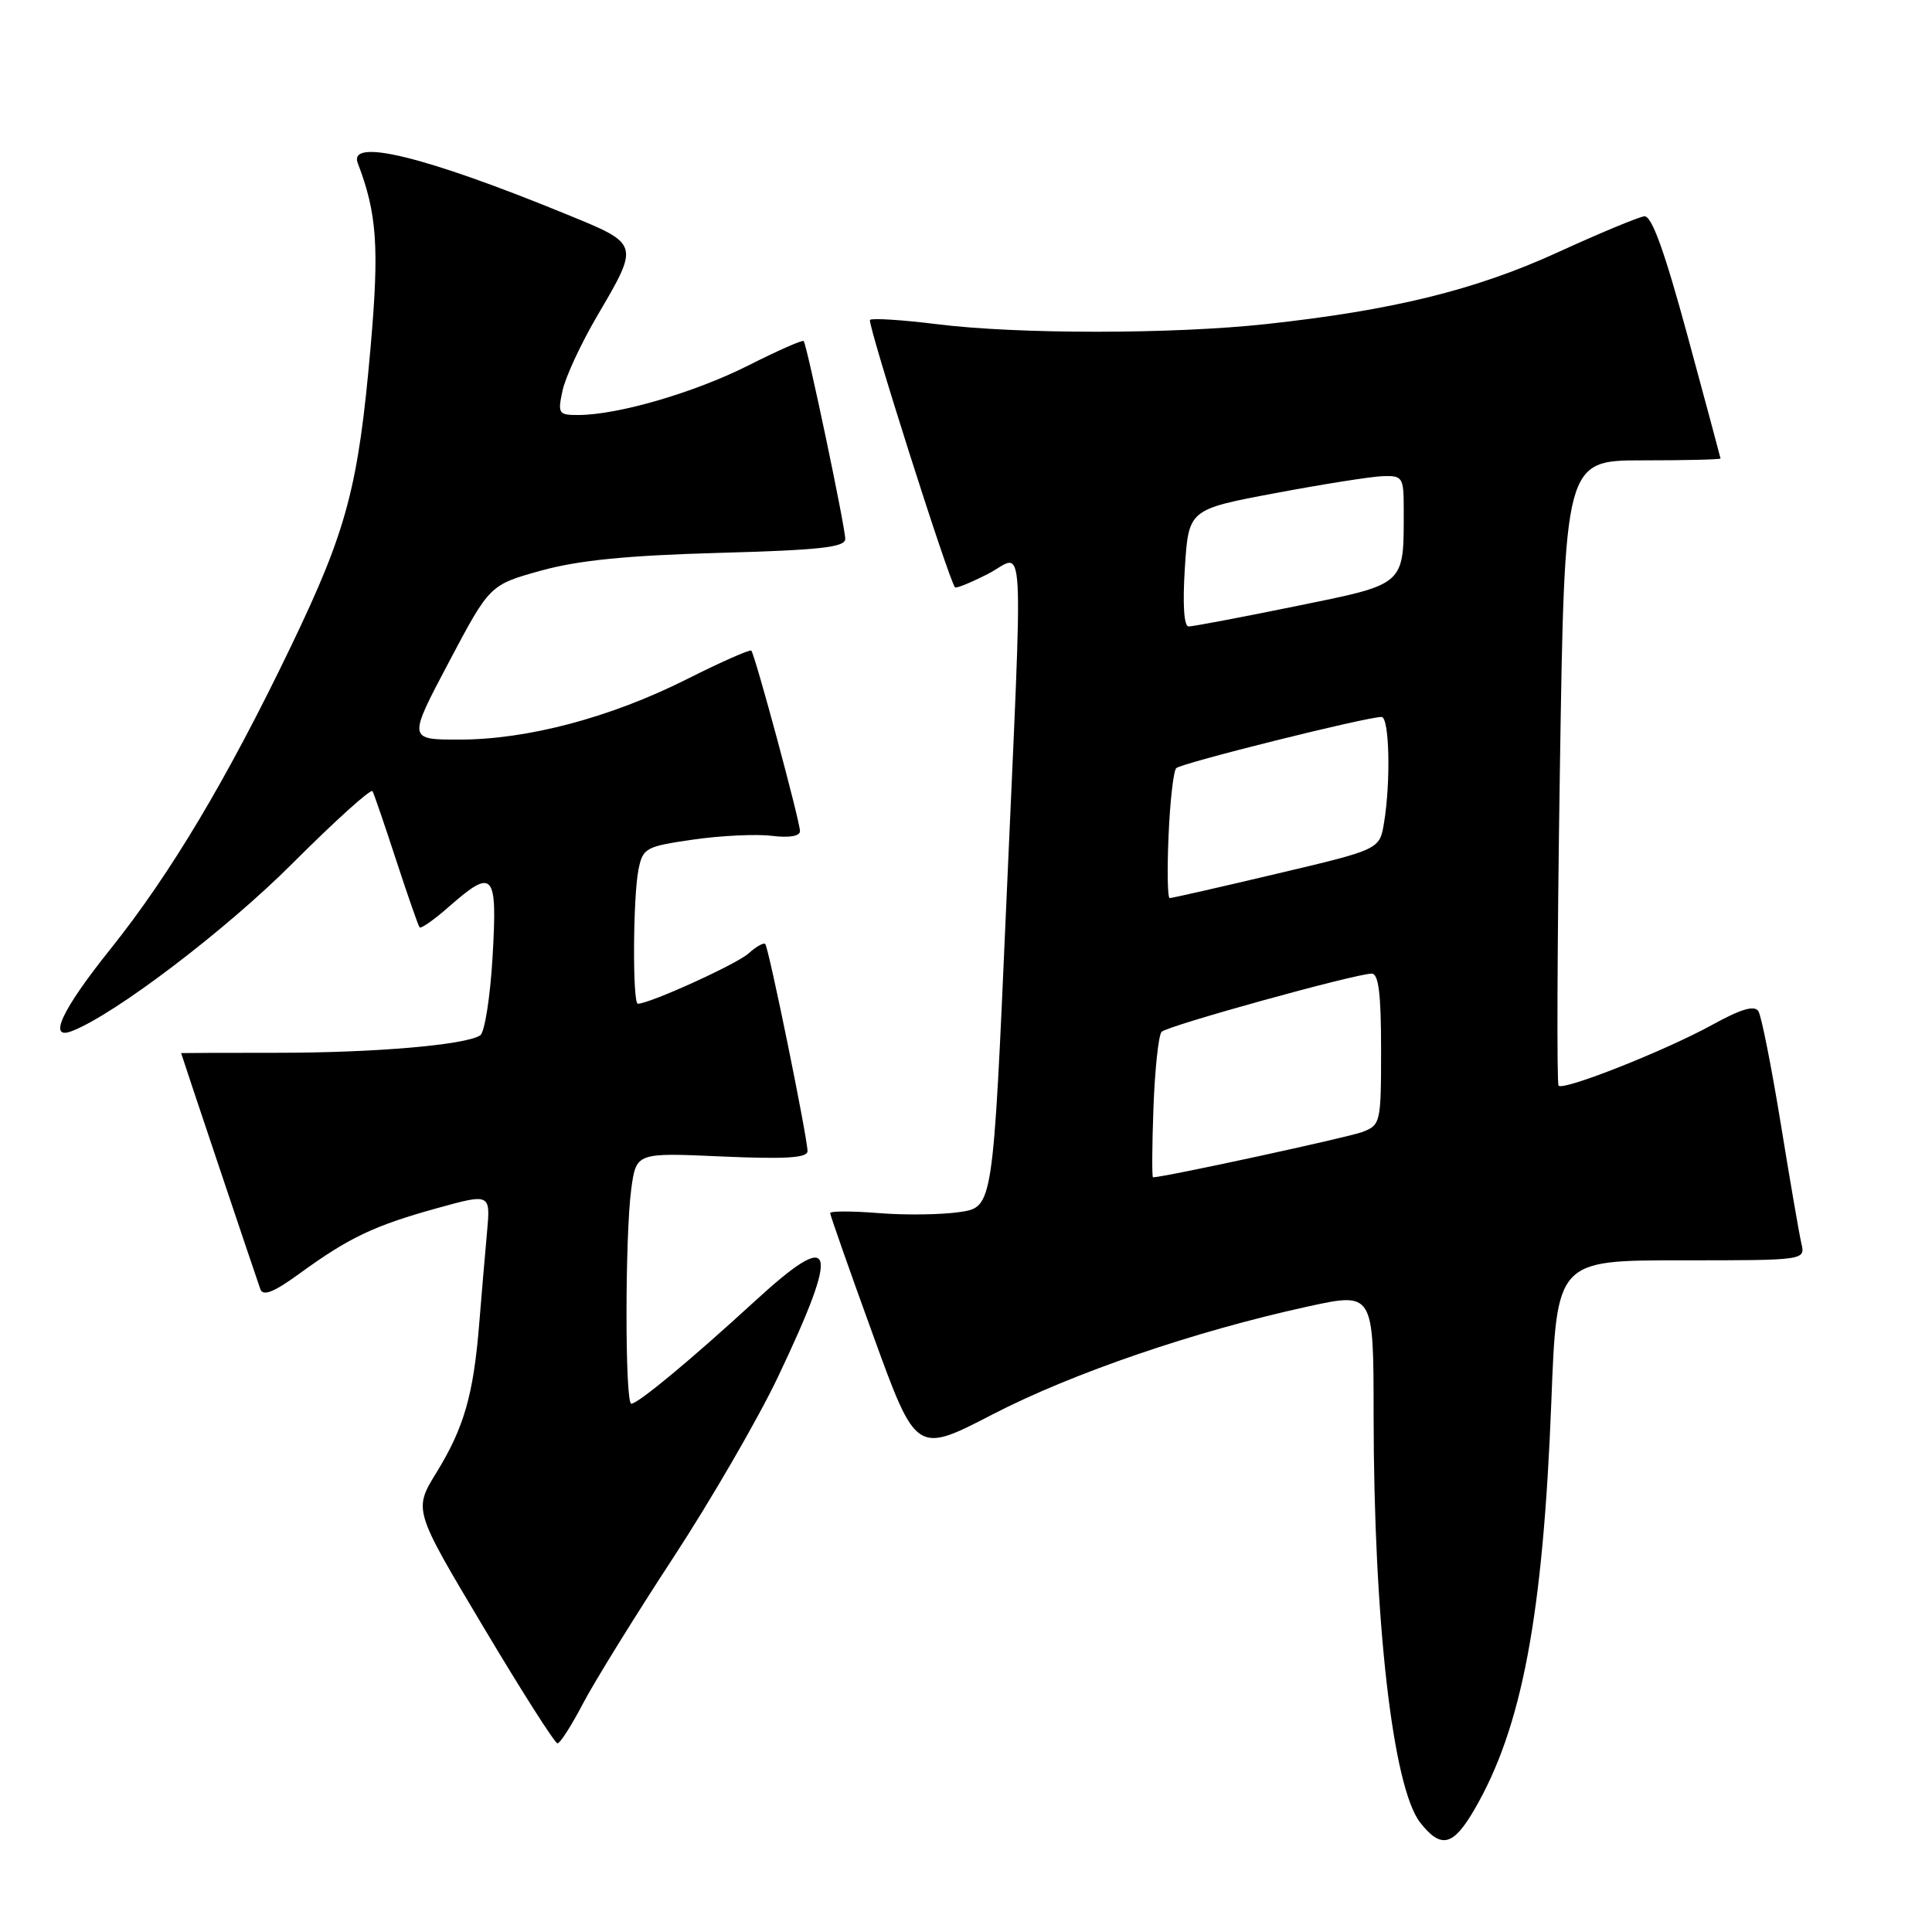 <?xml version="1.0" encoding="UTF-8" standalone="no"?>
<!DOCTYPE svg PUBLIC "-//W3C//DTD SVG 1.1//EN" "http://www.w3.org/Graphics/SVG/1.1/DTD/svg11.dtd" >
<svg xmlns="http://www.w3.org/2000/svg" xmlns:xlink="http://www.w3.org/1999/xlink" version="1.1" viewBox="0 0 256 256">
 <g >
 <path fill="currentColor"
d=" M 195.38 239.75 C 201.67 228.92 204.46 214.12 205.56 185.73 C 206.28 167.00 206.28 167.00 222.75 167.00 C 239.22 167.00 239.22 167.00 238.69 164.75 C 238.40 163.51 237.17 156.35 235.95 148.84 C 234.72 141.32 233.40 134.65 233.00 134.00 C 232.48 133.17 230.72 133.68 226.89 135.79 C 220.68 139.21 207.21 144.54 206.52 143.86 C 206.27 143.60 206.34 124.85 206.69 102.20 C 207.32 61.00 207.32 61.00 217.66 61.00 C 223.35 61.00 227.99 60.89 227.98 60.75 C 227.96 60.61 226.00 53.30 223.61 44.50 C 220.55 33.24 218.86 28.55 217.88 28.66 C 217.12 28.75 211.90 30.92 206.29 33.49 C 195.41 38.45 184.52 41.12 167.79 42.94 C 155.38 44.29 134.83 44.30 124.10 42.95 C 119.51 42.38 115.54 42.13 115.28 42.39 C 114.88 42.79 125.69 76.80 126.54 77.82 C 126.69 78.00 128.65 77.20 130.90 76.05 C 135.89 73.51 135.60 68.28 133.32 120.22 C 131.58 159.94 131.58 159.94 127.19 160.60 C 124.77 160.96 119.92 161.03 116.40 160.74 C 112.88 160.46 110.00 160.46 110.00 160.74 C 110.00 161.01 112.56 168.31 115.70 176.95 C 121.40 192.66 121.40 192.66 131.55 187.40 C 142.12 181.94 158.26 176.41 173.25 173.13 C 182.00 171.22 182.00 171.22 182.01 187.36 C 182.02 214.77 184.55 236.88 188.19 241.51 C 190.95 245.02 192.55 244.63 195.38 239.75 Z  M 77.26 225.71 C 78.78 222.81 84.14 214.15 89.17 206.46 C 94.20 198.78 100.46 187.97 103.09 182.44 C 111.43 164.88 110.72 162.59 99.99 172.44 C 91.54 180.19 84.54 186.00 83.65 186.00 C 82.80 186.00 82.81 163.68 83.65 157.51 C 84.31 152.73 84.31 152.73 95.65 153.24 C 104.13 153.61 107.00 153.43 107.00 152.53 C 107.00 150.76 101.86 125.57 101.40 125.09 C 101.19 124.86 100.19 125.43 99.18 126.34 C 97.61 127.76 86.07 133.00 84.52 133.00 C 83.80 133.00 83.87 118.92 84.60 115.23 C 85.18 112.36 85.55 112.16 91.85 111.25 C 95.51 110.72 100.19 110.50 102.25 110.75 C 104.58 111.04 106.00 110.80 106.00 110.13 C 106.00 108.81 100.03 86.70 99.55 86.21 C 99.36 86.03 95.51 87.73 90.98 90.01 C 80.89 95.08 69.89 98.00 60.86 98.00 C 54.05 98.00 54.05 98.00 59.47 87.75 C 64.89 77.50 64.89 77.50 71.69 75.61 C 76.64 74.24 83.07 73.60 95.25 73.26 C 108.66 72.89 112.00 72.52 112.00 71.41 C 112.00 69.83 106.92 45.67 106.49 45.19 C 106.33 45.01 103.01 46.48 99.11 48.45 C 91.98 52.03 81.95 54.96 76.67 54.99 C 74.00 55.00 73.88 54.82 74.54 51.75 C 74.93 49.96 76.96 45.58 79.05 42.00 C 84.78 32.22 84.83 32.39 75.00 28.37 C 56.30 20.71 46.10 18.22 47.41 21.63 C 49.95 28.25 50.27 32.75 49.11 45.95 C 47.48 64.55 45.97 70.22 38.57 85.61 C 30.10 103.23 22.58 115.83 14.59 125.81 C 8.21 133.78 6.29 137.87 9.51 136.63 C 15.16 134.47 29.93 123.24 38.74 114.42 C 44.38 108.78 49.15 104.47 49.36 104.83 C 49.56 105.20 50.98 109.33 52.50 114.00 C 54.03 118.67 55.42 122.67 55.60 122.88 C 55.78 123.09 57.54 121.86 59.50 120.13 C 65.39 114.96 65.92 115.58 65.27 126.75 C 64.96 132.11 64.22 136.81 63.63 137.19 C 61.67 138.47 49.63 139.50 36.75 139.50 C 29.74 139.50 24.00 139.52 24.00 139.54 C 24.00 139.66 34.10 169.75 34.50 170.83 C 34.86 171.80 36.31 171.22 39.75 168.71 C 46.26 163.98 49.58 162.40 57.88 160.10 C 65.00 158.13 65.00 158.13 64.53 163.31 C 64.27 166.17 63.80 171.65 63.49 175.50 C 62.73 184.85 61.47 189.20 57.84 195.11 C 54.79 200.06 54.79 200.06 64.02 215.53 C 69.09 224.04 73.52 231.00 73.87 231.00 C 74.22 231.00 75.74 228.62 77.26 225.71 Z  M 152.84 146.75 C 153.03 141.66 153.51 137.15 153.92 136.72 C 154.68 135.92 179.53 129.04 181.75 129.01 C 182.67 129.00 183.00 131.66 183.00 139.02 C 183.00 148.80 182.94 149.07 180.50 150.00 C 178.60 150.72 154.23 156.00 152.78 156.00 C 152.63 156.00 152.65 151.84 152.84 146.75 Z  M 154.84 110.75 C 155.03 106.21 155.49 102.18 155.85 101.79 C 156.47 101.13 181.03 95.00 183.06 95.00 C 184.10 95.00 184.30 103.54 183.39 109.03 C 182.81 112.56 182.81 112.56 169.15 115.78 C 161.64 117.56 155.27 119.01 154.99 119.00 C 154.71 119.00 154.64 115.29 154.84 110.75 Z  M 157.00 75.25 C 157.50 67.50 157.50 67.50 169.00 65.34 C 175.32 64.15 181.74 63.14 183.25 63.09 C 185.84 63.01 186.00 63.25 186.00 67.38 C 186.00 77.71 186.43 77.31 171.66 80.33 C 164.42 81.81 158.05 83.01 157.50 83.01 C 156.88 83.01 156.69 80.08 157.00 75.25 Z "/>
</g>
</svg>